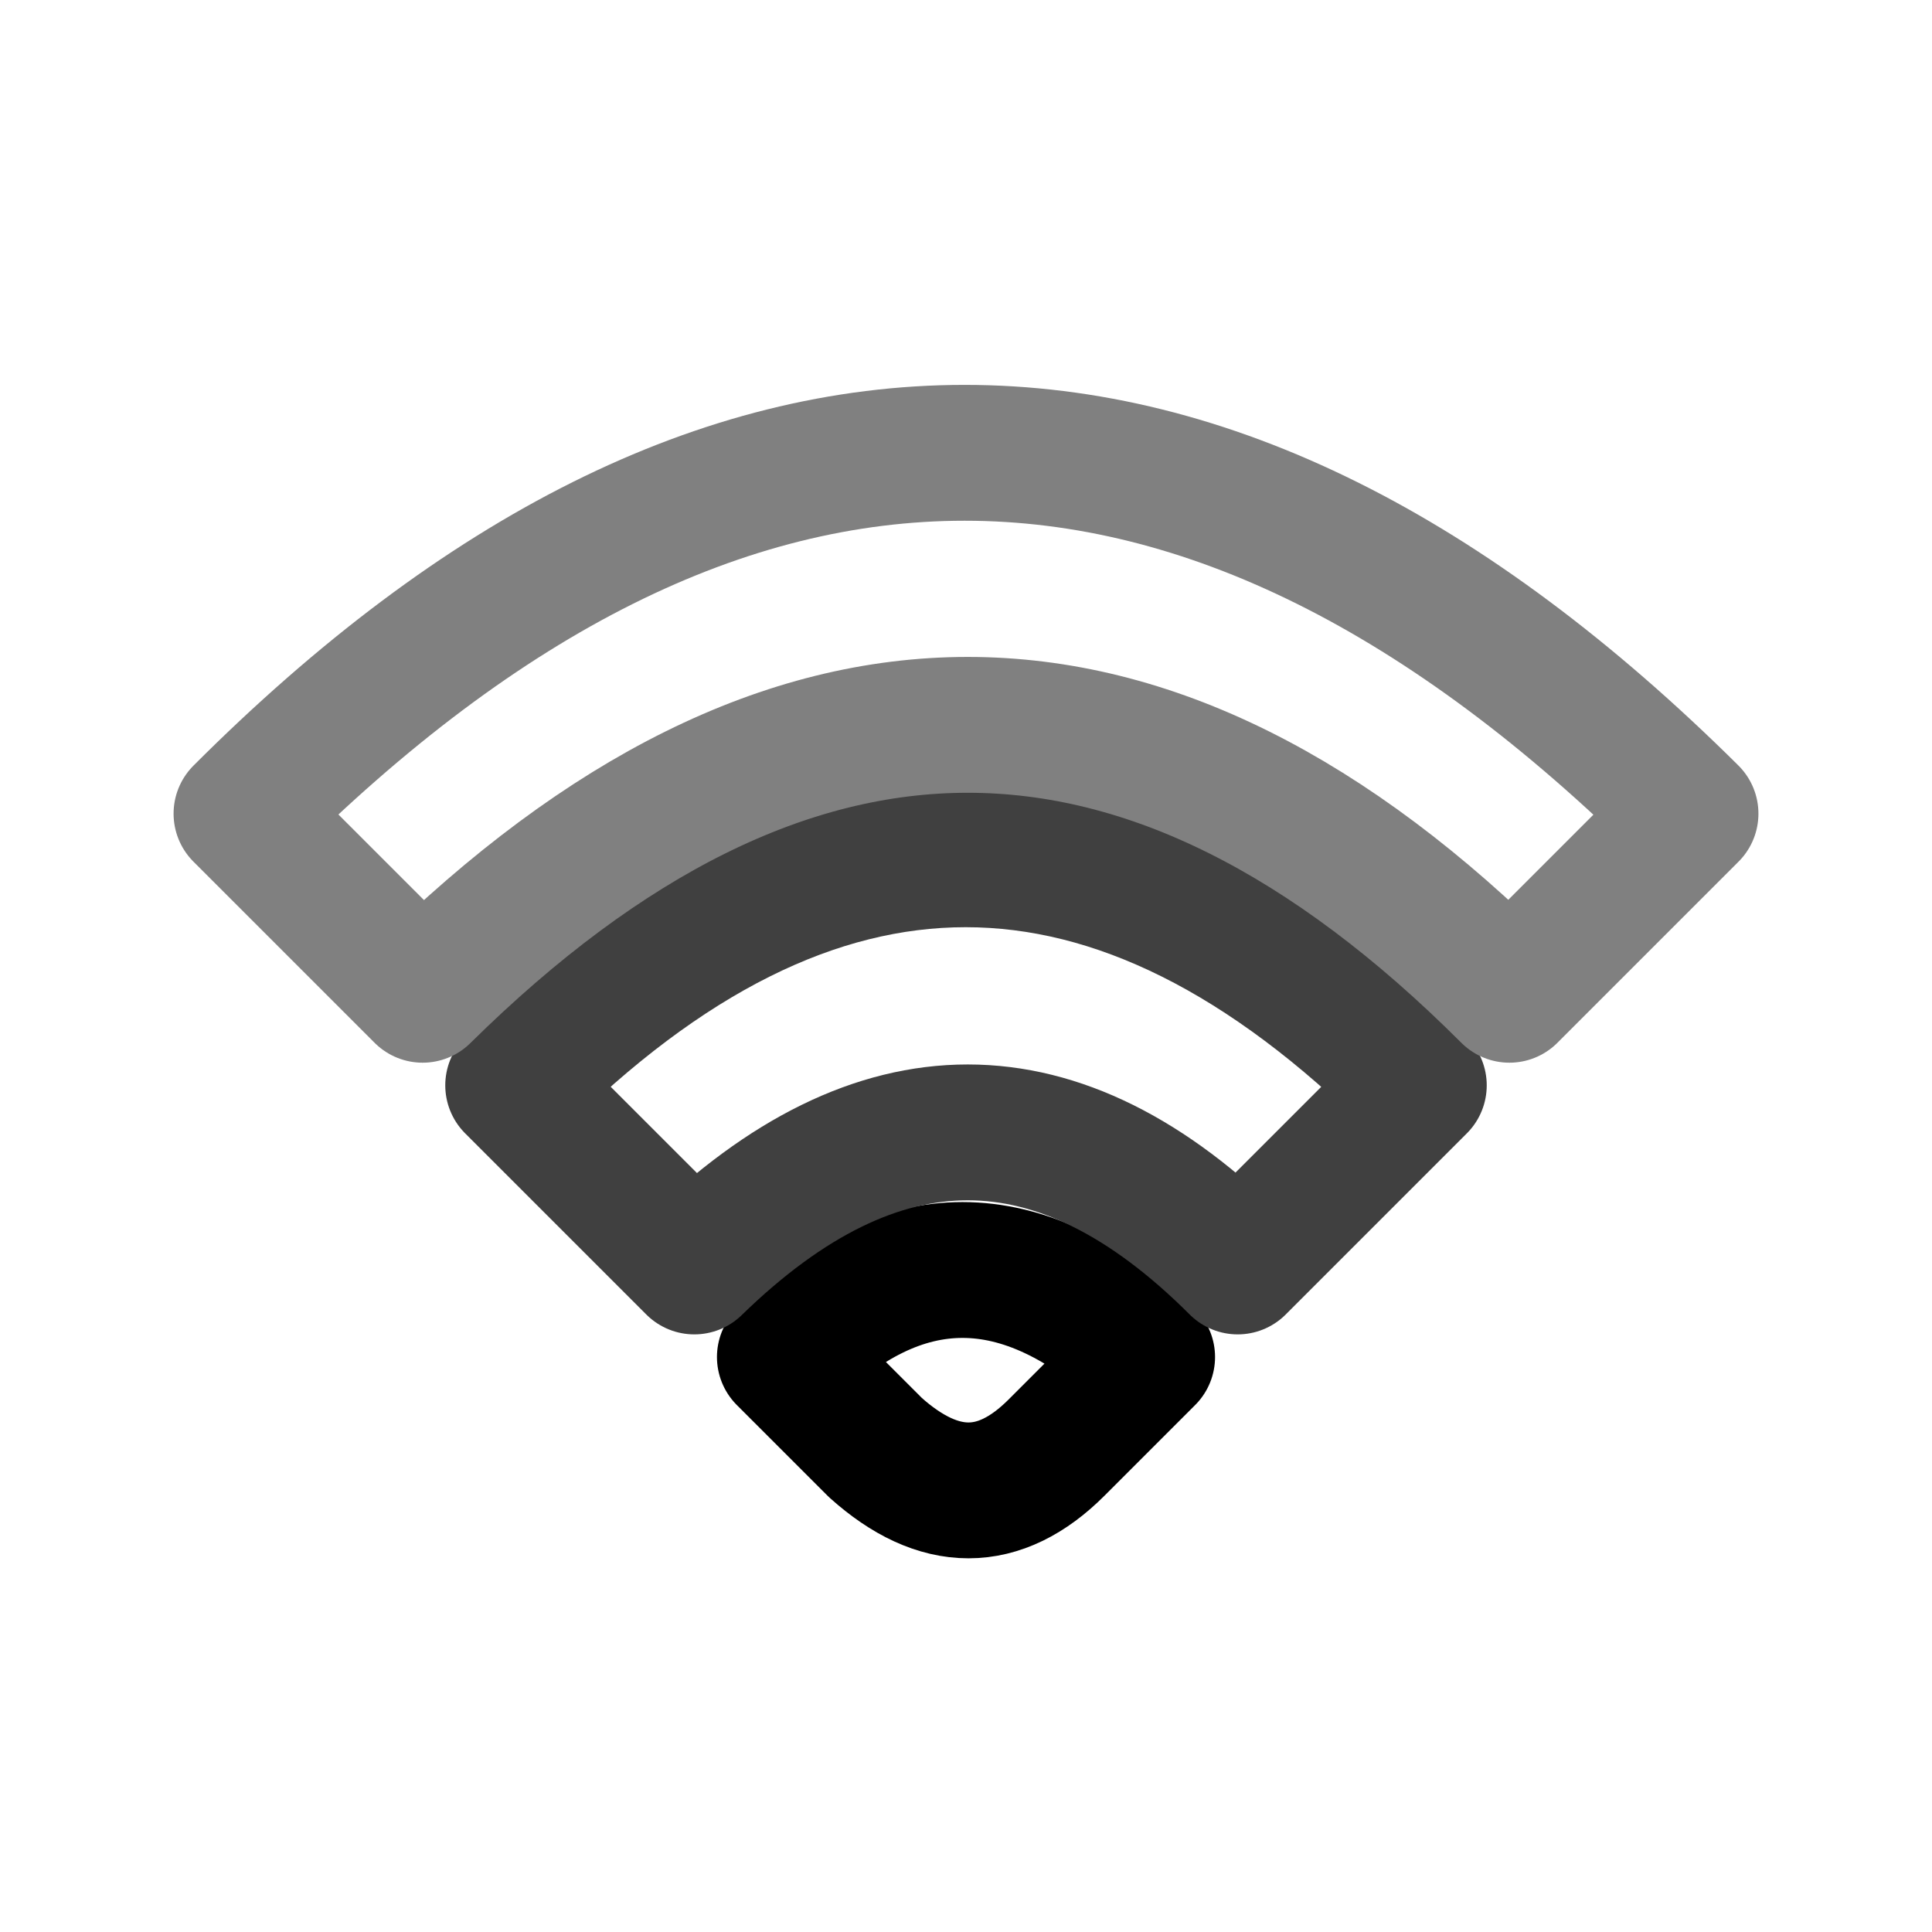 <?xml version="1.0" encoding="UTF-8" standalone="no"?><svg xmlns="http://www.w3.org/2000/svg" xmlns:xlink="http://www.w3.org/1999/xlink" style="isolation:isolate" viewBox="0 0 512 512" width="512" height="512"><path d=" M 232 383.625 Q 257.312 406.312 280 383.625 Q 302.687 360.937 304 359.625 Q 254.125 313.5 208 359.625 L 232 383.625 Z " fill="none"/><path d=" M 232 383.625 Q 257.312 406.312 280 383.625 Q 302.687 360.937 304 359.625 Q 254.125 313.5 208 359.625 L 232 383.625 Z " fill="none"  vector-effect="non-scaling-stroke" stroke-width="36" stroke="rgb(0,0,0)" stroke-opacity="10000" stroke-linejoin="round" stroke-linecap="round"/><path d=" M 184 335.625 Q 256.937 264.563 328 335.625 L 376 287.625 Q 255.812 167.813 136 287.625 L 184 335.625 Z " fill="none"/><path d=" M 184 335.625 Q 256.937 264.563 328 335.625 L 376 287.625 Q 255.812 167.813 136 287.625 L 184 335.625 Z " fill="none"  vector-effect="non-scaling-stroke" stroke-width="36" stroke="rgb(64,64,64)" stroke-opacity="10000" stroke-linejoin="round" stroke-linecap="round"/><path d=" M 112 263.625 Q 256.938 120.563 400 263.625 L 448 215.625 Q 255.25 24.375 64 215.625 L 112 263.625 Z " fill="none"/><path d=" M 112 263.625 Q 256.938 120.563 400 263.625 L 448 215.625 Q 255.25 24.375 64 215.625 L 112 263.625 Z " fill="none"  vector-effect="non-scaling-stroke" stroke-width="36" stroke="rgb(128,128,128)" stroke-opacity="10000" stroke-linejoin="round" stroke-linecap="round"/></svg>